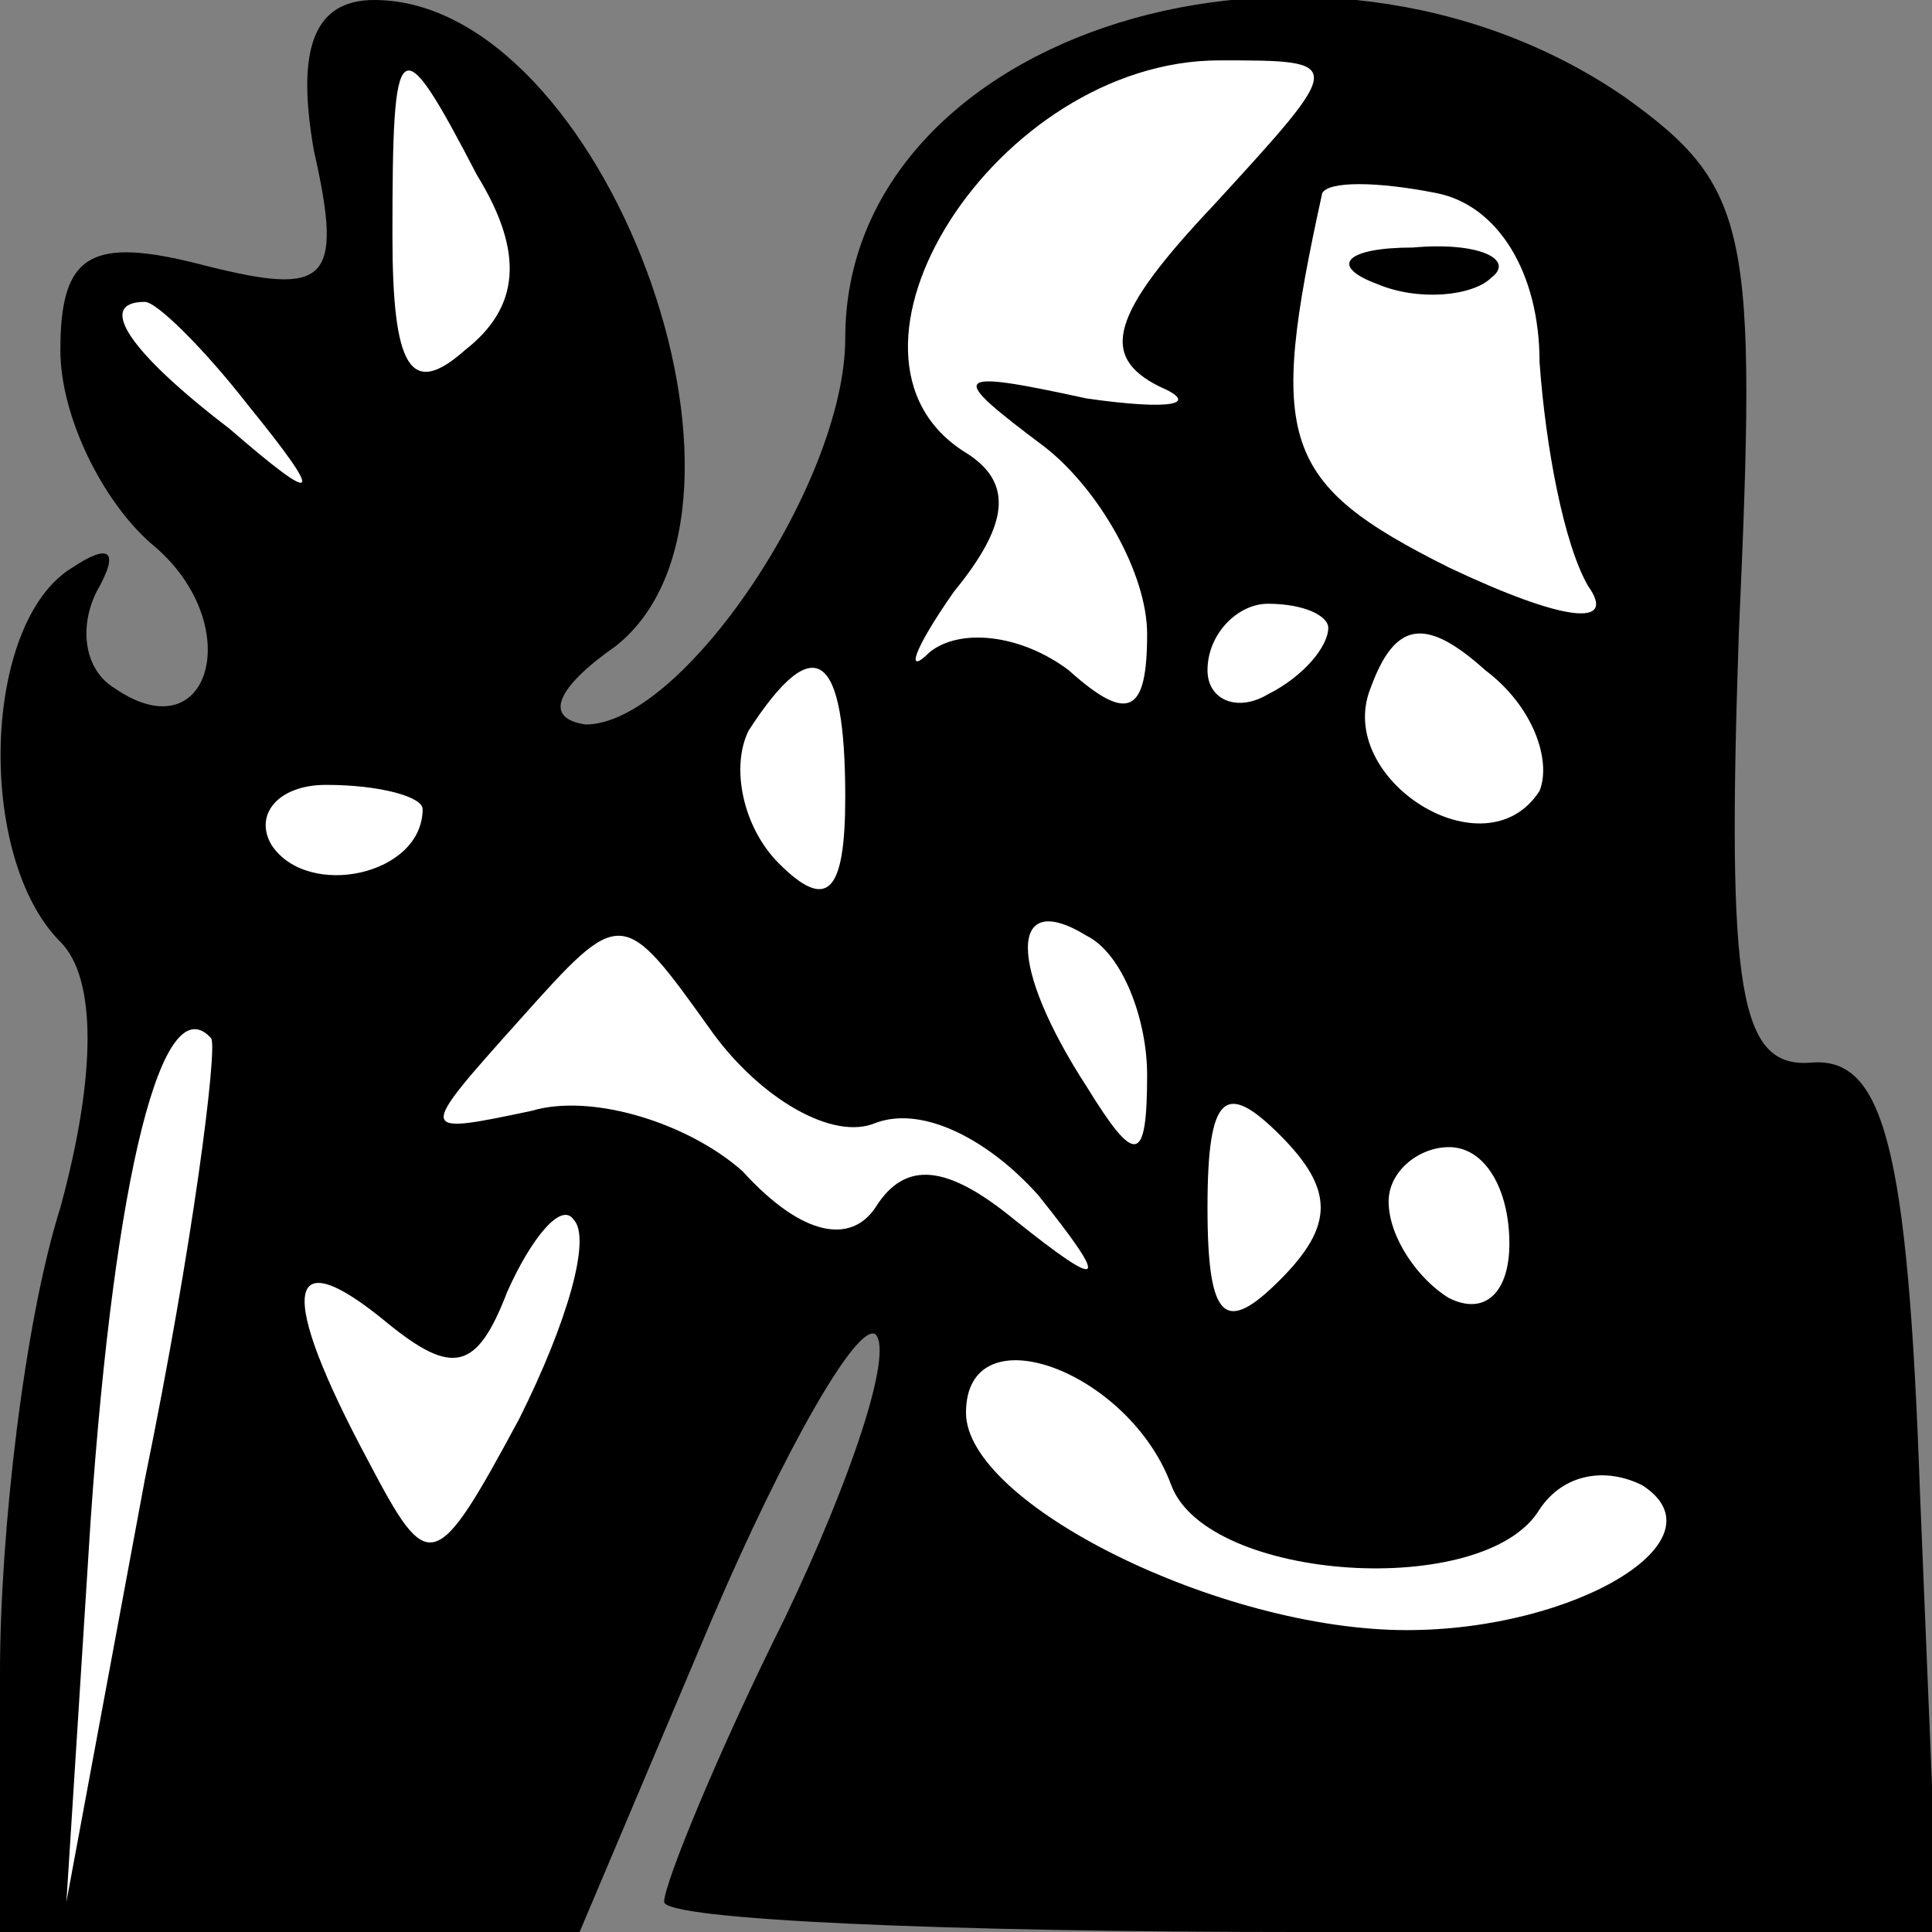 <?xml version="1.0" standalone="no"?>
<!DOCTYPE svg PUBLIC "-//W3C//DTD SVG 20010904//EN"
 "http://www.w3.org/TR/2001/REC-SVG-20010904/DTD/svg10.dtd">
<svg version="1.0" xmlns="http://www.w3.org/2000/svg"
 width="32pt" height="32pt" viewBox="0 0 32 32"
 preserveAspectRatio="xMidYMid meet">
<rect x="0" y="0" width="32" height="32" fill="#808080" stroke="none"/>
<g transform="translate(0,32) scale(0.1,-0.1)"
fill="#000000" stroke="none">
<path fill="#000000" stroke="none" d="M52 295 c5 -22 2 -24 -18 -19 -19 5
-24 2 -24 -14 0 -11 7 -25 15 -32 16 -13 10 -35 -6 -24 -5 3 -6 10 -3 16 4 7
2 8 -4 4 -15 -9 -16 -48 -2 -62 6 -6 6 -22 0 -44 -6 -19 -10 -54 -10 -77 l0
-43 48 0 48 0 22 52 c12 28 24 49 27 47 3 -3 -4 -24 -15 -47 -11 -22 -20 -44
-20 -47 0 -3 47 -5 105 -5 l106 0 -3 73 c-2 57 -6 72 -18 71 -12 -1 -14 12
-12 71 3 67 2 74 -19 89 -51 35 -129 11 -129 -40 0 -24 -27 -64 -43 -64 -7 1
-5 6 5 13 29 23 -2 107 -40 107 -10 0 -13 -8 -10 -25z"/>
<path fill="#ffffff" stroke="none" d="M79 291 c8 -13 7 -22 -2 -29 -9 -8 -12
-3 -12 19 0 34 1 35 14 10z"/>
<path fill="#ffffff" stroke="none" d="M201 286 c-17 -18 -19 -25 -9 -30 7 -3
2 -4 -12 -2 -23 5 -23 4 -7 -8 9 -7 17 -21 17 -31 0 -13 -3 -15 -13 -6 -8 6
-18 7 -23 3 -4 -4 -3 0 4 10 9 11 10 18 2 23 -26 16 5 65 42 65 21 0 21 0 -1
-24z"/>
<path fill="#ffffff" stroke="none" d="M255 260 c1 -14 4 -30 8 -37 5 -7 -4
-6 -23 3 -28 14 -30 21 -21 62 1 2 9 2 19 0 10 -2 17 -13 17 -28z"/>
<path fill="#ffffff" stroke="none" d="M41 253 c13 -16 12 -17 -3 -4 -17 13
-22 21 -14 21 2 0 10 -8 17 -17z"/>
<path fill="#ffffff" stroke="none" d="M220 216 c0 -3 -4 -8 -10 -11 -5 -3
-10 -1 -10 4 0 6 5 11 10 11 6 0 10 -2 10 -4z"/>
<path fill="#ffffff" stroke="none" d="M255 189 c-9 -14 -34 2 -28 17 4 11 9
12 19 3 8 -6 11 -15 9 -20z"/>
<path fill="#ffffff" stroke="none" d="M140 188 c0 -16 -3 -19 -11 -11 -6 6
-8 16 -5 22 11 17 16 13 16 -11z"/>
<path fill="#ffffff" stroke="none" d="M70 186 c0 -11 -19 -15 -25 -6 -3 5 1
10 9 10 9 0 16 -2 16 -4z"/>
<path fill="#ffffff" stroke="none" d="M145 134 c8 3 19 -3 27 -12 12 -15 11
-16 -4 -4 -11 9 -18 10 -23 2 -4 -6 -12 -5 -22 6 -9 8 -25 13 -35 10 -19 -4
-19 -4 -2 15 17 19 17 19 32 -2 8 -11 20 -18 27 -15z"/>
<path fill="#ffffff" stroke="none" d="M190 142 c0 -15 -2 -15 -10 -2 -13 20
-13 33 0 25 6 -3 10 -14 10 -23z"/>
<path fill="#ffffff" stroke="none" d="M24 75 l-13 -70 4 63 c4 58 12 89 20
80 1 -2 -3 -34 -11 -73z"/>
<path fill="#ffffff" stroke="none" d="M212 108 c-9 -9 -12 -7 -12 12 0 19 3
21 12 12 9 -9 9 -15 0 -24z"/>
<path fill="#ffffff" stroke="none" d="M250 114 c0 -8 -4 -12 -10 -9 -5 3 -10
10 -10 16 0 5 5 9 10 9 6 0 10 -7 10 -16z"/>
<path fill="#ffffff" stroke="none" d="M86 85 c-14 -26 -15 -26 -25 -7 -15 28
-14 37 3 23 11 -9 15 -8 20 5 4 9 9 15 11 12 3 -3 -1 -17 -9 -33z"/>
<path fill="#ffffff" stroke="none" d="M194 74 c6 -16 52 -19 61 -4 4 6 11 7
17 4 14 -9 -11 -24 -39 -24 -31 0 -73 21 -73 36 0 17 27 7 34 -12z"/>
<path fill="#000000" stroke="none" d="M228 273 c7 -3 16 -2 19 1 4 3 -2 6
-13 5 -11 0 -14 -3 -6 -6z"/>
</g>
</svg>
